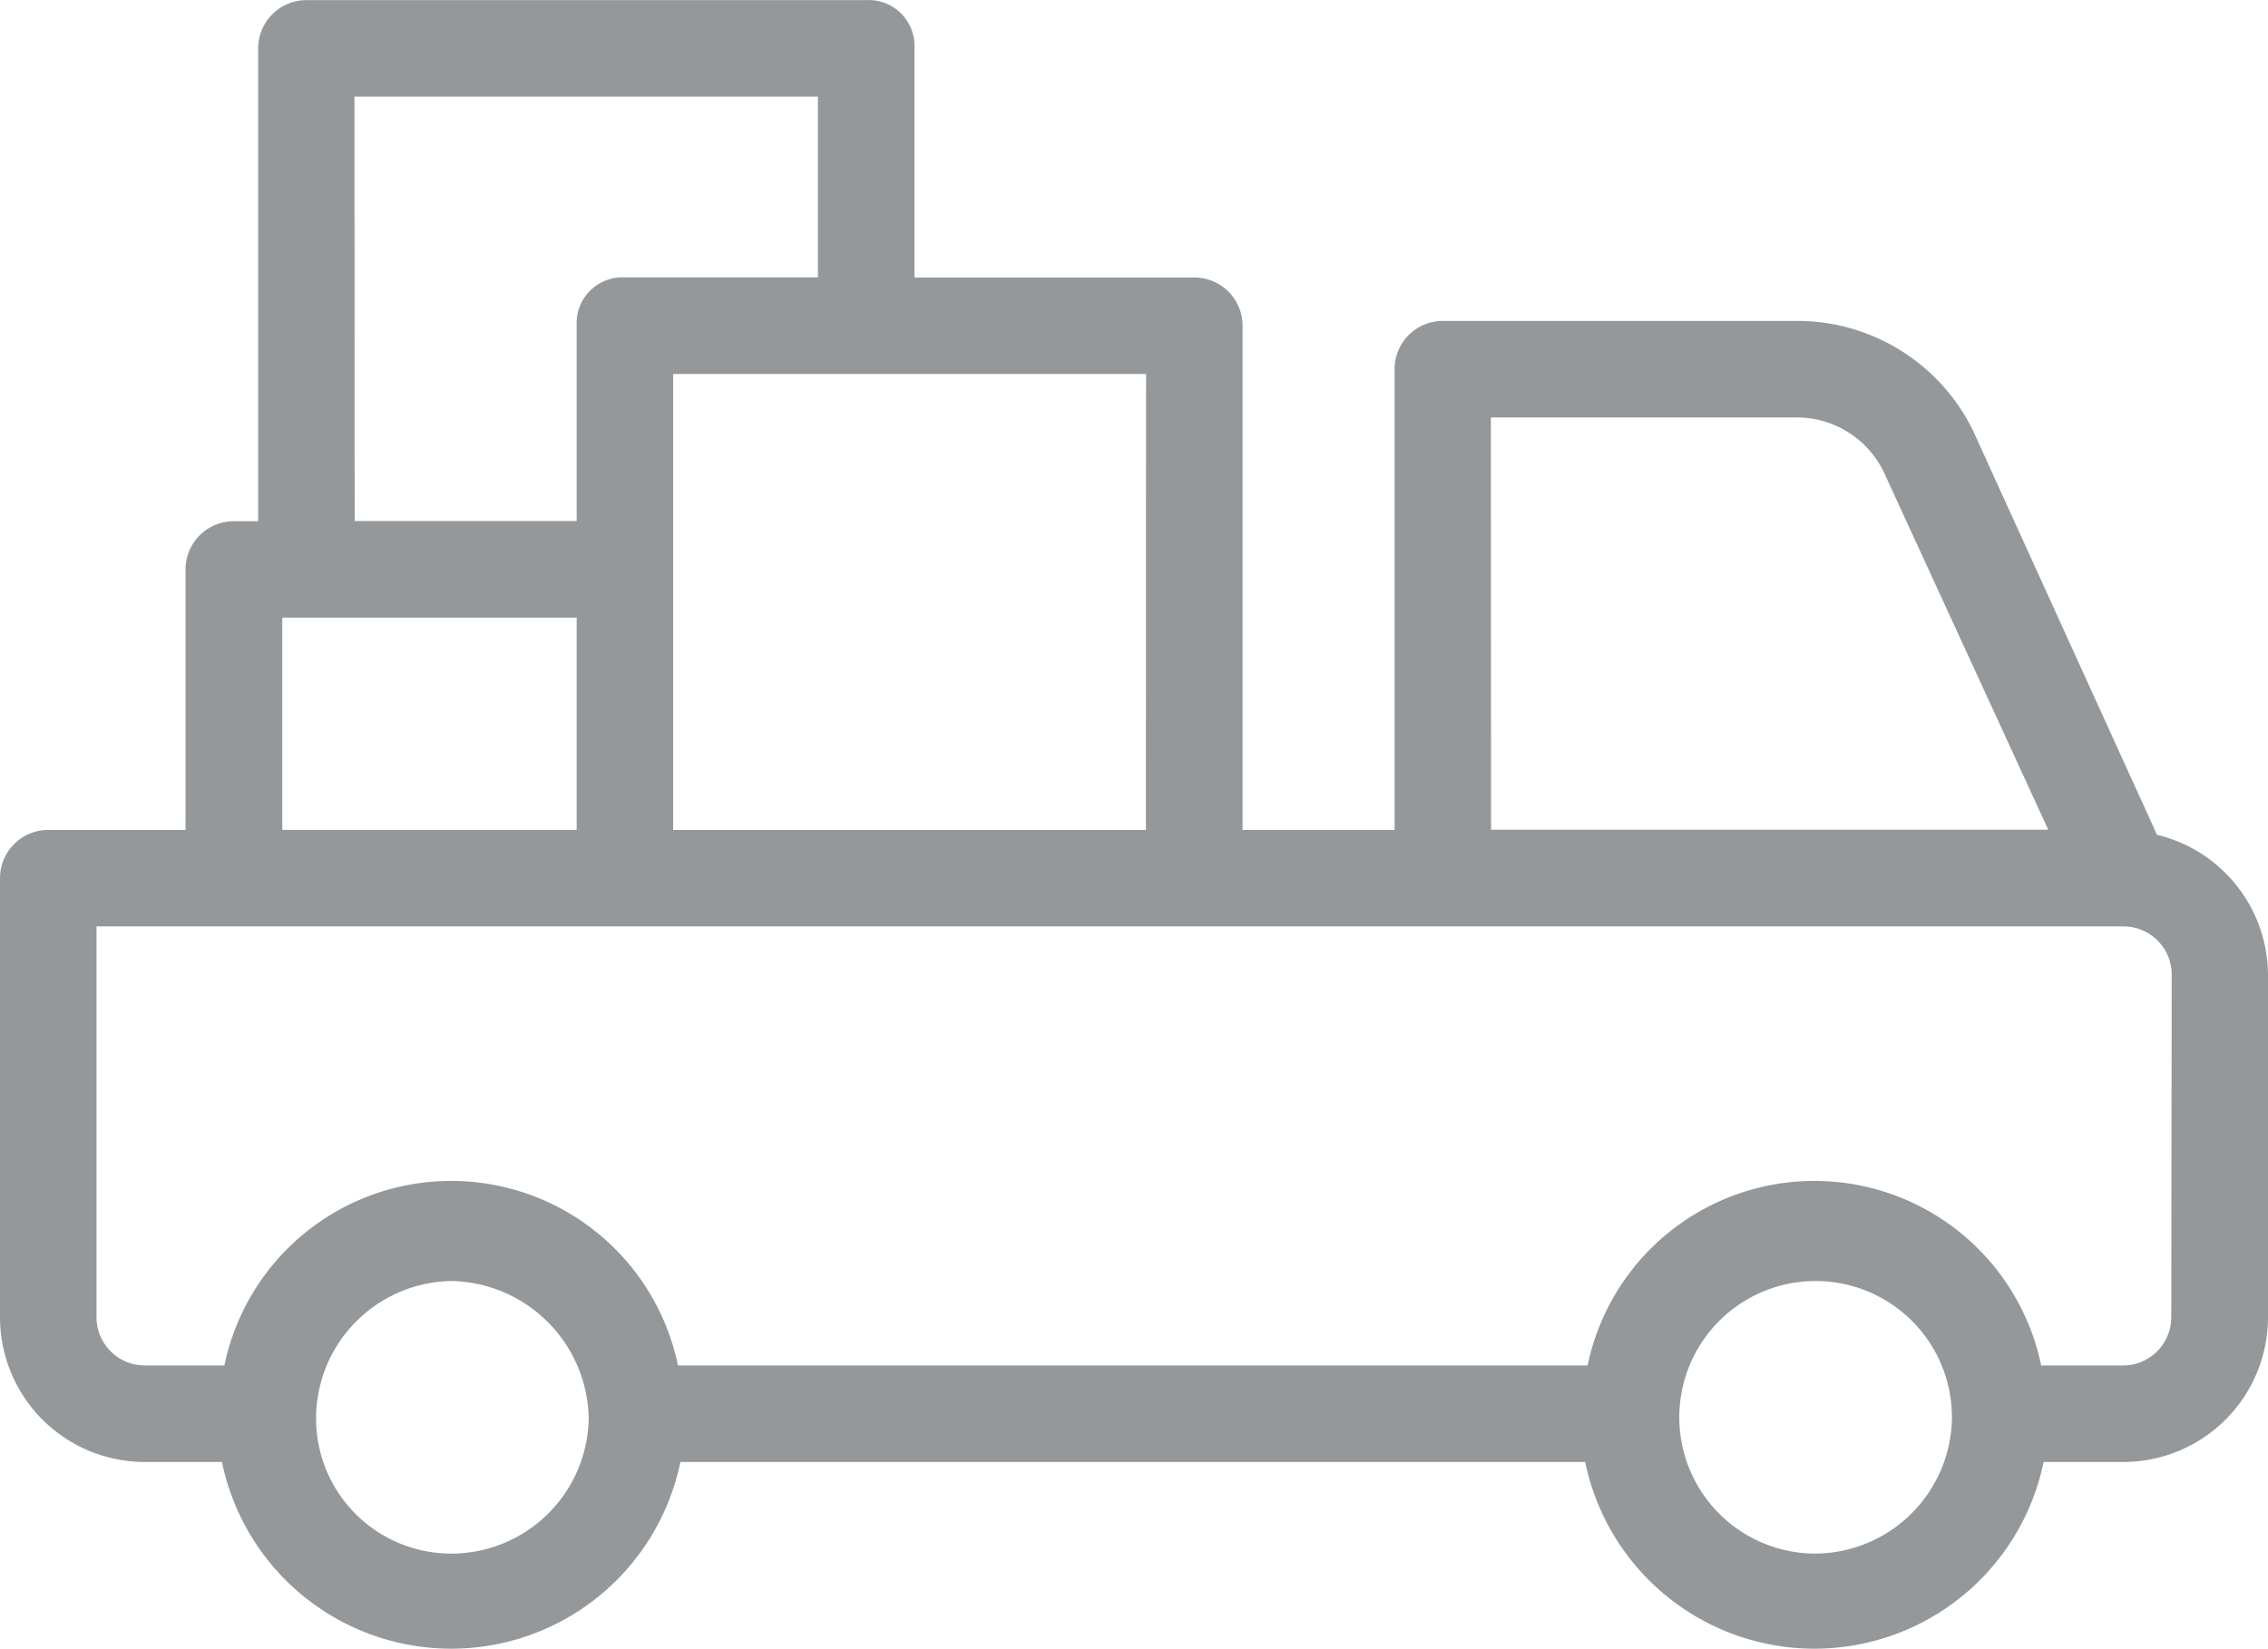 <svg xmlns="http://www.w3.org/2000/svg" viewBox="0 0 47.667 34.656">
  <defs>
    <style>
      .cls-1 {
        fill: #95989a;
      }
    </style>
  </defs>
  <g id="noun_1526076_cc" transform="translate(-3 -15.797)">
    <g id="Group" transform="translate(3 15.797)">
      <path id="Compound_Path" data-name="Compound Path" class="cls-1" d="M21.2,15.8H9.44a1.014,1.014,0,0,0-1.014,1.014v9.939H7.919A1.014,1.014,0,0,0,6.9,27.766v5.477H4.014A1.014,1.014,0,0,0,3,34.257v9.229a3.043,3.043,0,0,0,3.043,3.043H7.665a4.919,4.919,0,0,0,9.635,0H36.316a4.919,4.919,0,0,0,9.635,0h1.673a3.043,3.043,0,0,0,3.043-3.043v-7.2a3.043,3.043,0,0,0-2.333-2.941L44.48,24.876a4.107,4.107,0,0,0-3.7-2.333H33.324a1.014,1.014,0,0,0-1.014,1.014v9.685H29.115v-10.6A1.014,1.014,0,0,0,28.1,21.63H22.219V16.813A.963.963,0,0,0,21.2,15.8Zm-10.75,2.028H20.19v3.8H16.134a.963.963,0,0,0-1.014,1.014v4.107H10.454ZM8.933,28.78h6.187v4.462H8.933Zm3.55,19.675a2.84,2.84,0,0,1-2.84-2.84,2.891,2.891,0,0,1,2.84-2.89,2.941,2.941,0,0,1,2.89,2.89,2.89,2.89,0,0,1-2.89,2.84Zm28.651,0a2.865,2.865,0,1,1,2.89-2.84A2.891,2.891,0,0,1,41.133,48.455Zm7.5-4.969A1.014,1.014,0,0,1,47.624,44.5H45.9a4.868,4.868,0,0,0-9.533,0H17.249a4.868,4.868,0,0,0-9.533,0H6.043a1.014,1.014,0,0,1-1.014-1.014V35.271h42.6a1.014,1.014,0,0,1,1.014,1.014Zm-14.3-18.914h6.44A2.028,2.028,0,0,1,42.6,25.738l3.448,7.5H34.338Zm-7.251,8.671H17.148V23.659h9.939Z" transform="translate(-3 -15.797)"/>
    </g>
  </g>
</svg>
